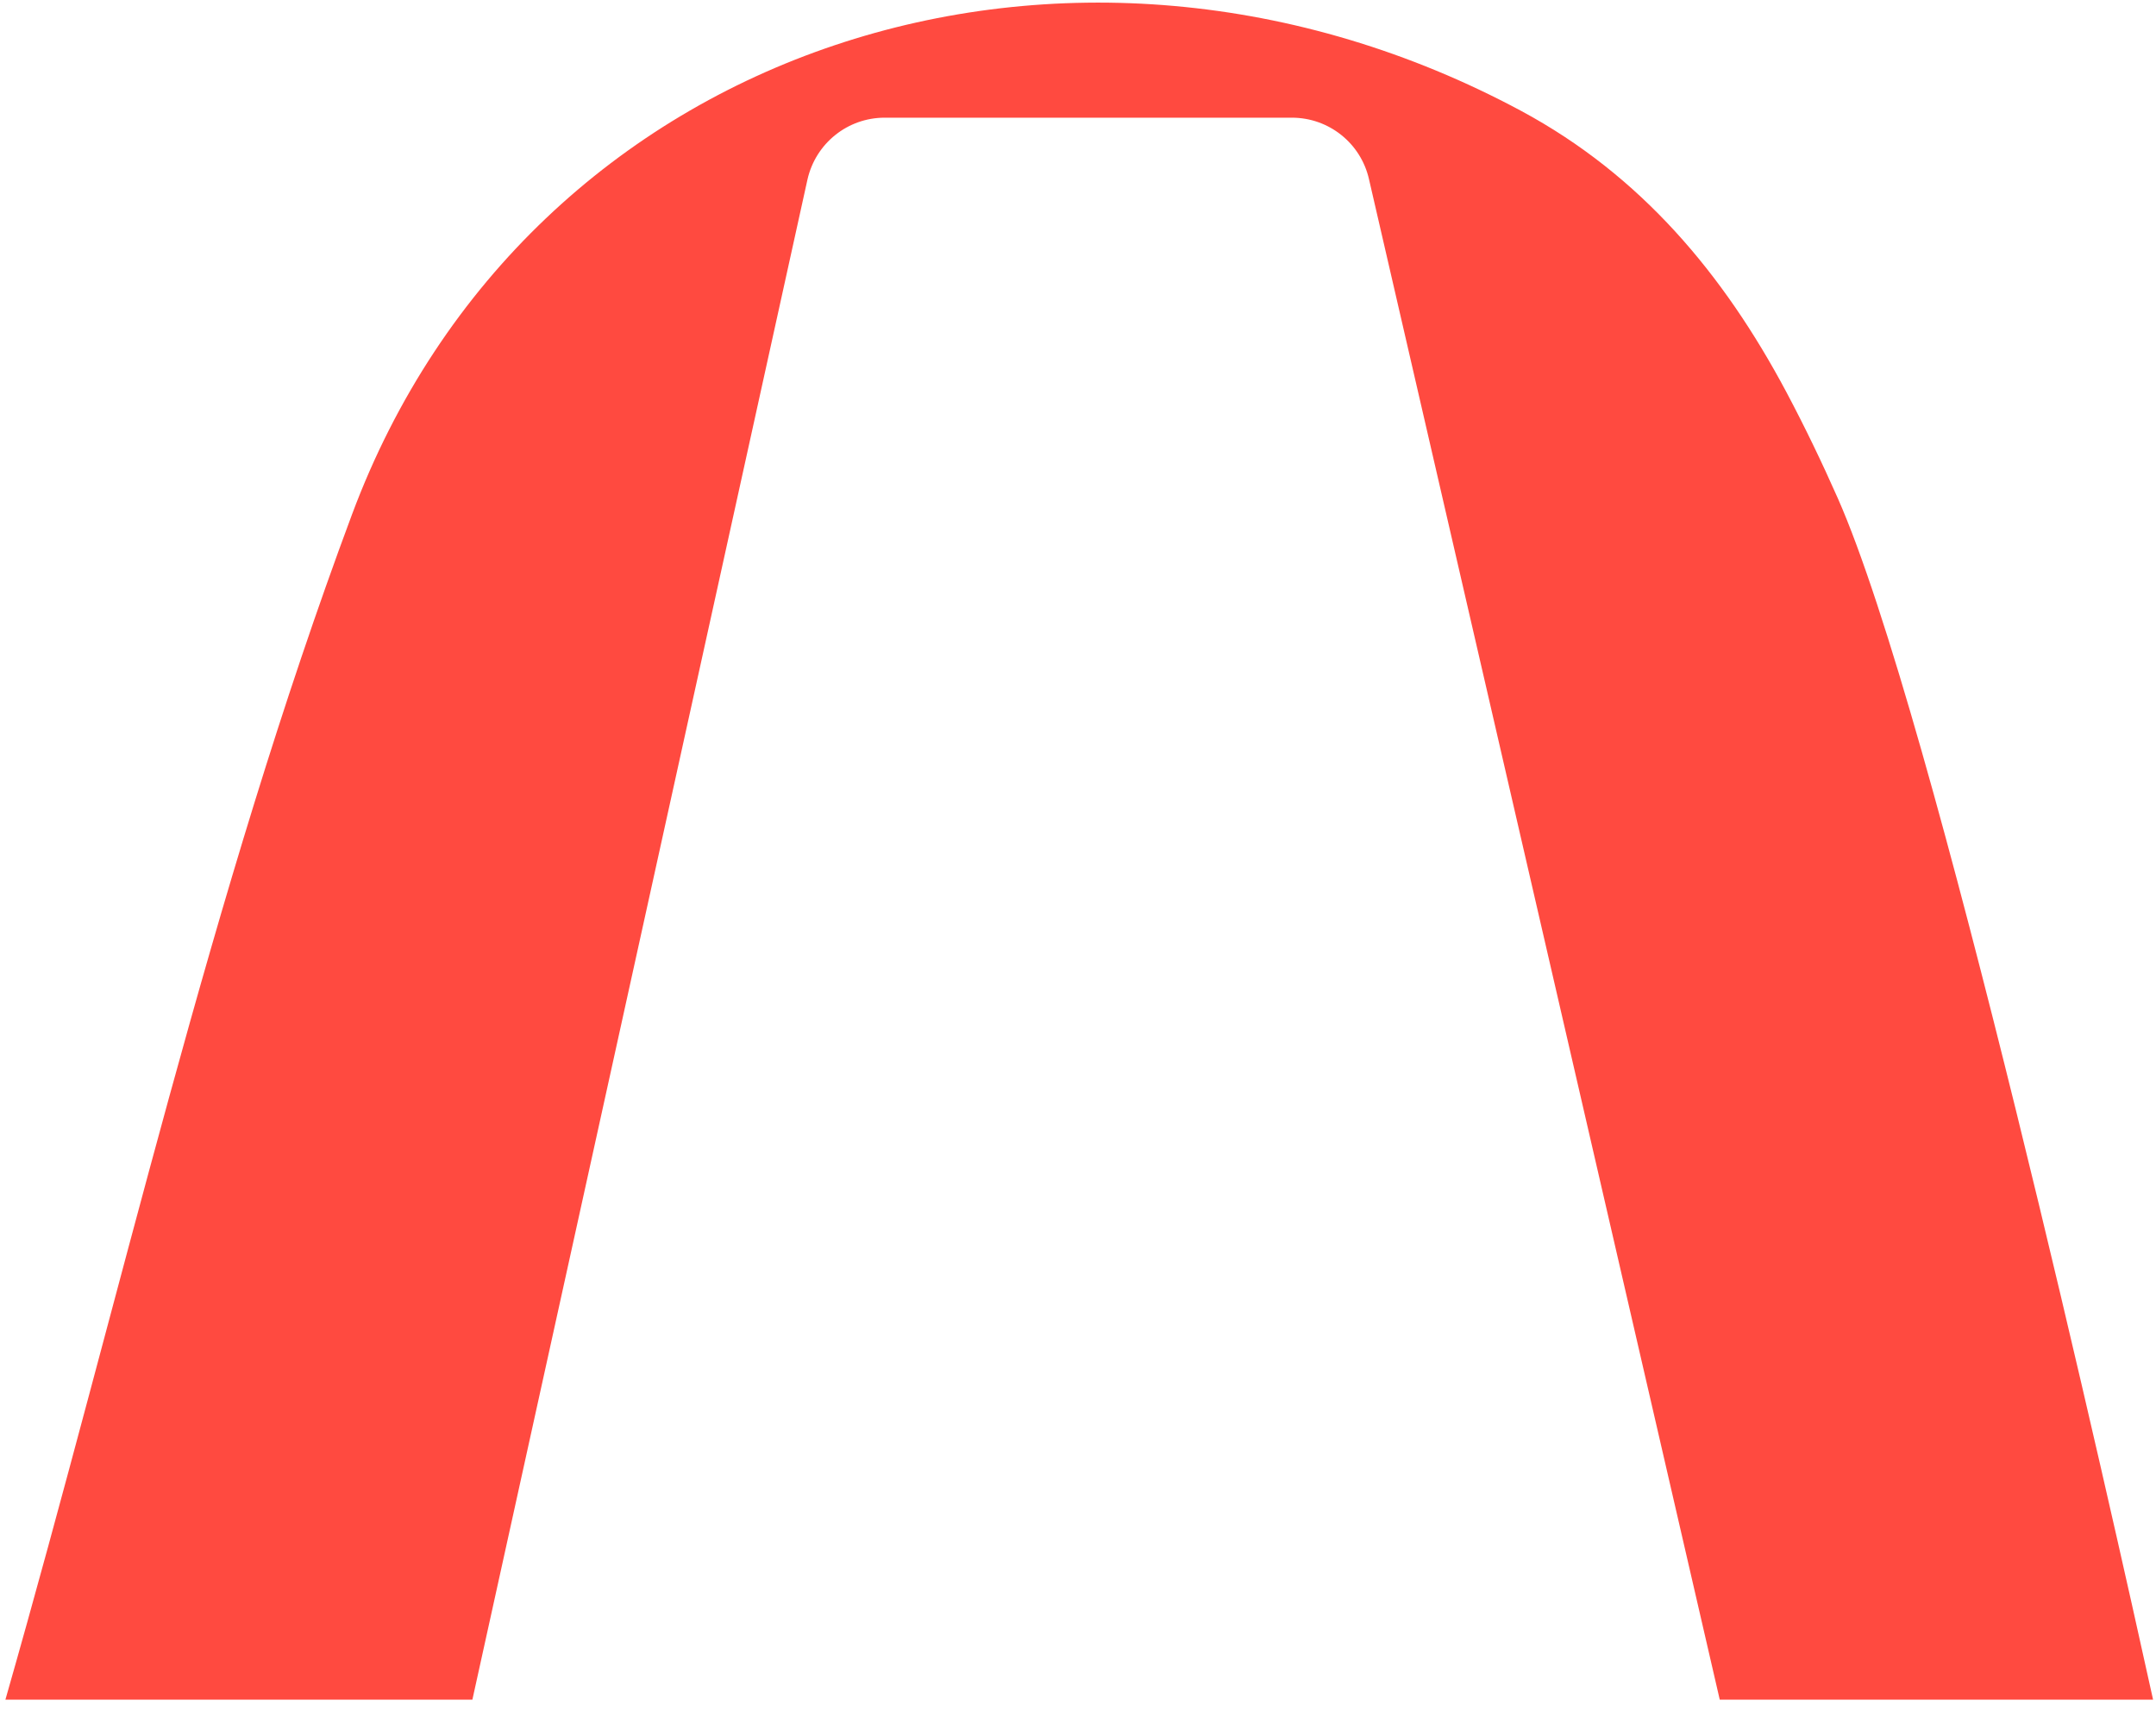 <svg width="141" height="112" viewBox="0 0 141 112" fill="none" xmlns="http://www.w3.org/2000/svg">
<path d="M120.191 32.581C119.152 30.235 118.035 27.91 116.817 25.619C112.715 17.92 107.318 11.472 99.496 7.259C70.162 -8.497 34.536 2.756 23.015 33.654C13.74 58.54 7.974 84.488 0.353 111.14H30.893L52.807 11.74C53.344 9.371 55.433 7.695 57.858 7.695H84.488C86.902 7.695 88.991 9.36 89.528 11.707L112.47 111.14H140.809C138.161 99.105 126.449 46.74 120.191 32.581Z" fill="#FF4A40"/>
</svg>
